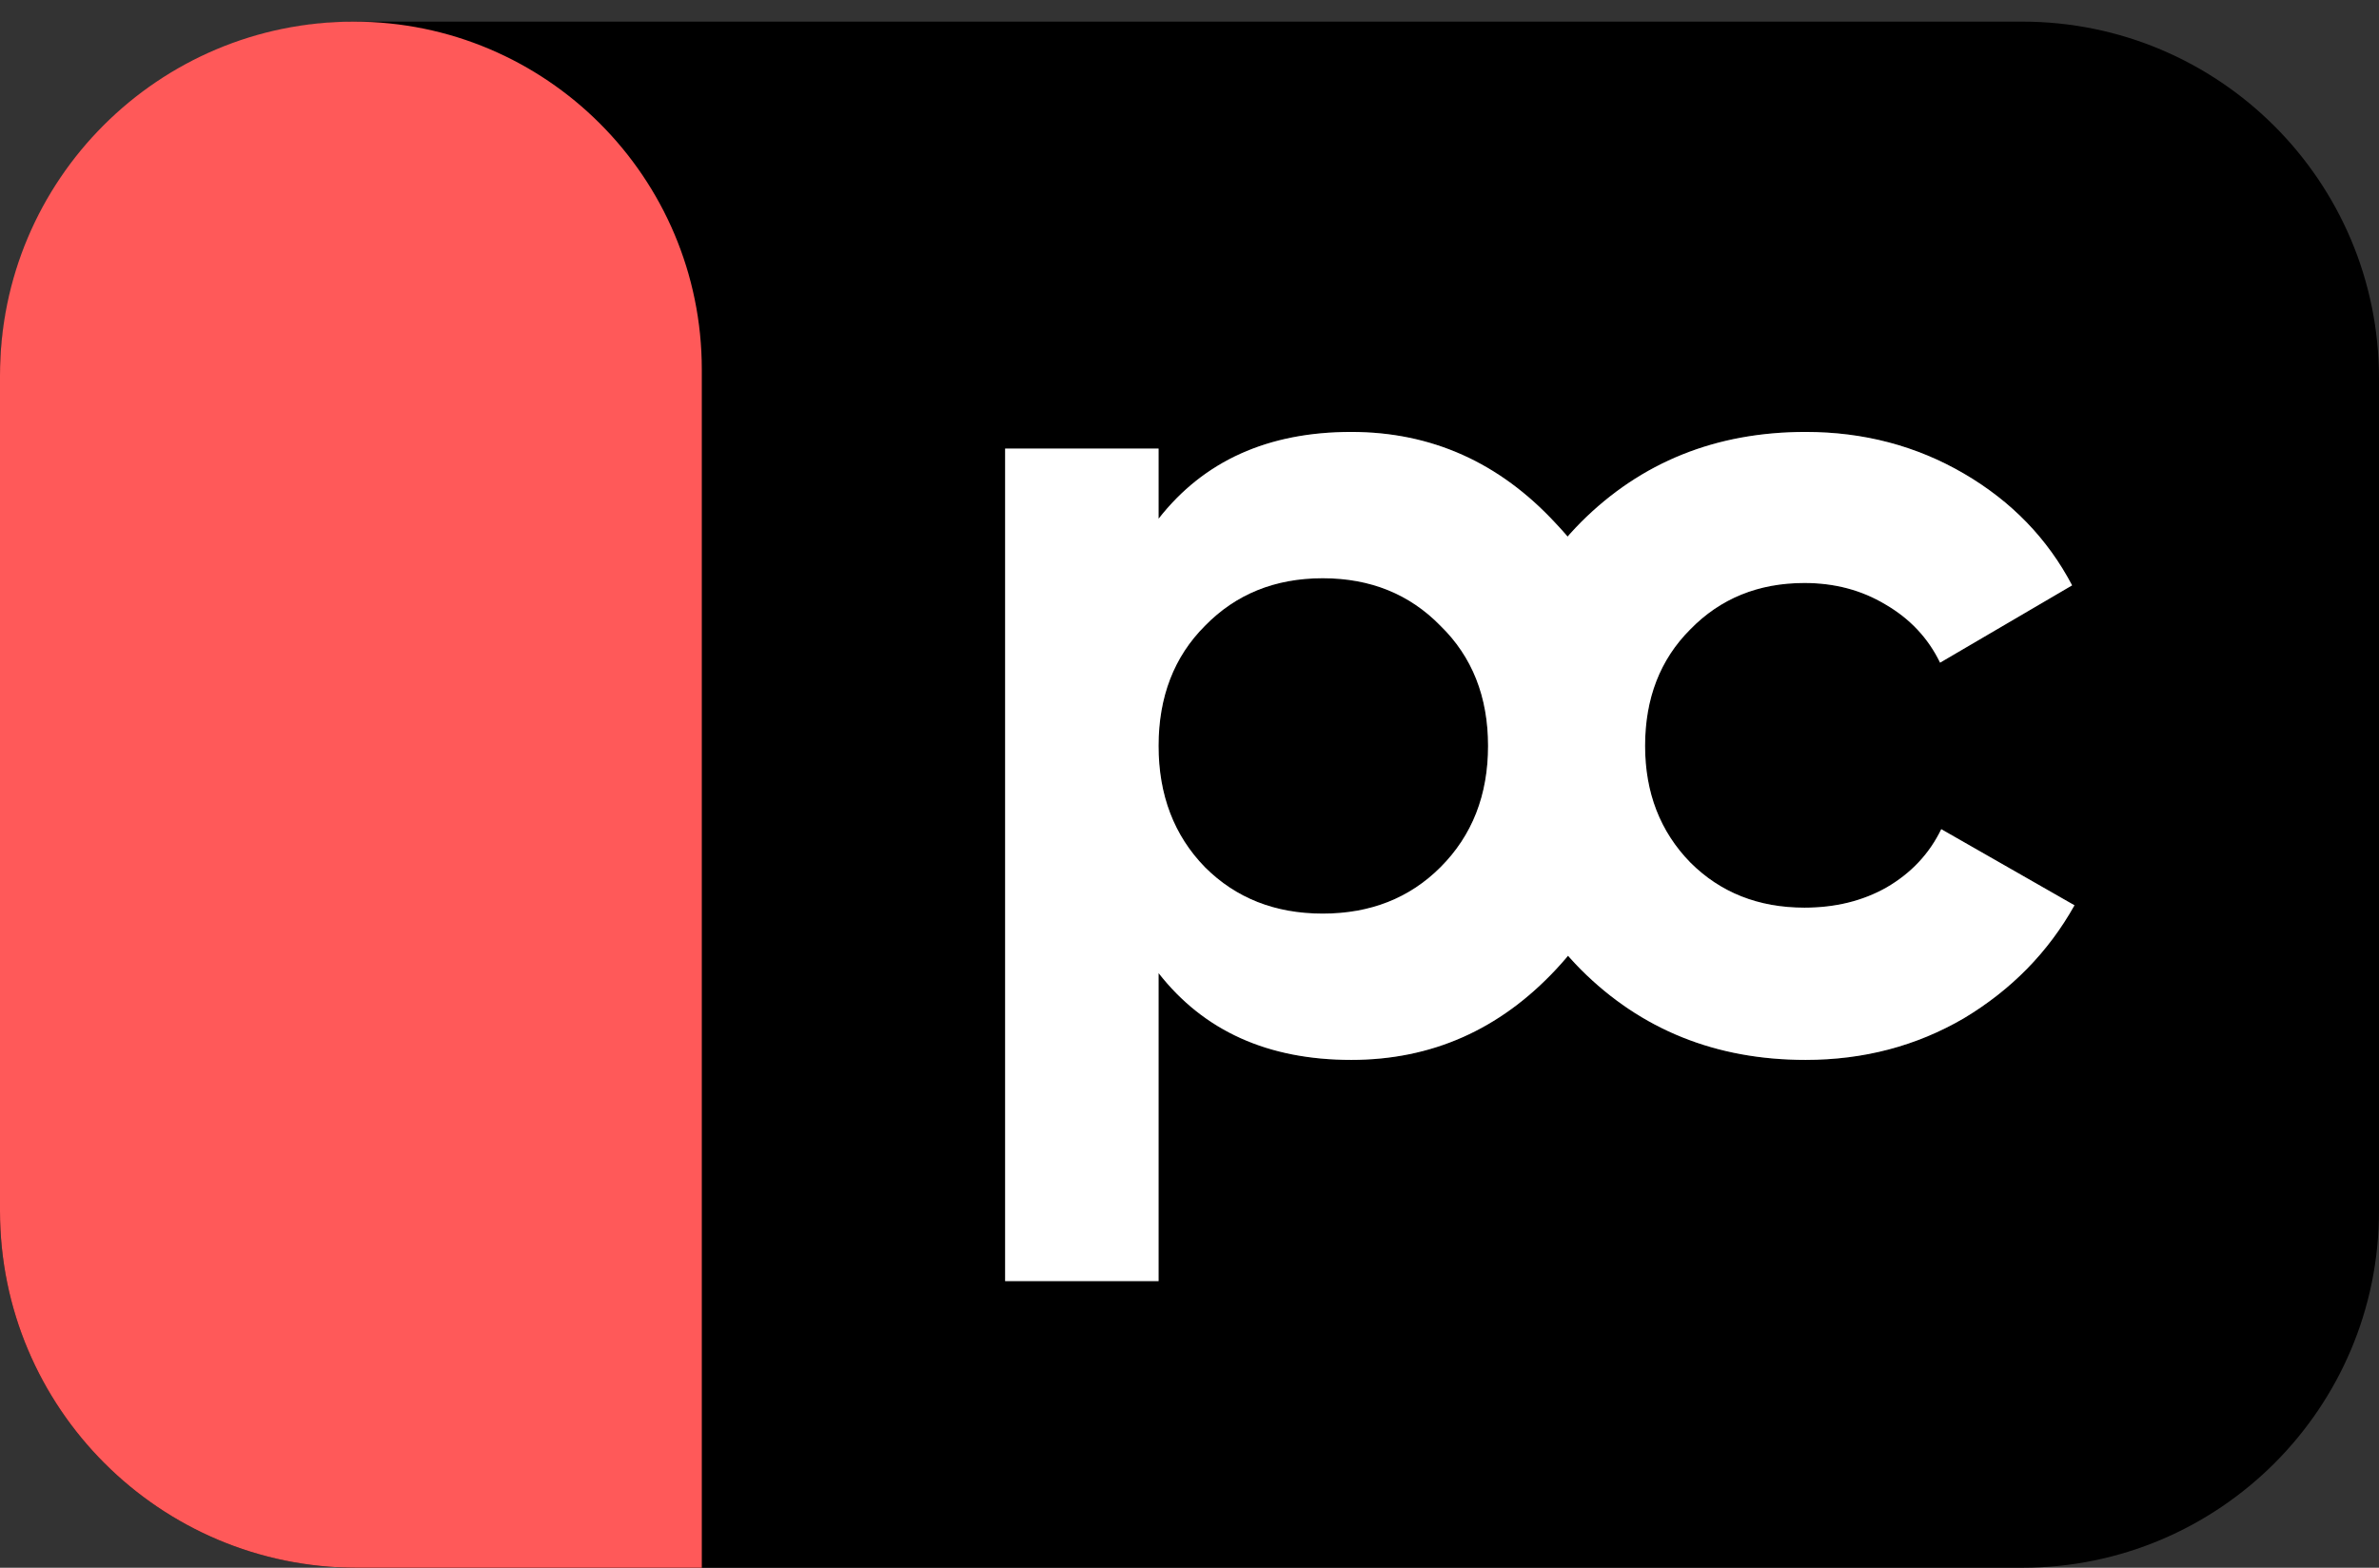 <svg viewBox="0 0 88 58" fill="none" xmlns="http://www.w3.org/2000/svg"><rect x="0" y="0" width="88" height="58" fill="#333333" stroke="none"/><path fill-rule="evenodd" clip-rule="evenodd" d="M0 44.8C0 52.09 5.91 58 13.2 58h61.6C82.09 58 88 52.09 88 44.8V14C88 6.71 82.09.8 74.8.8H13.2C5.91.8 0 6.71 0 14v30.8zm57.552-25.432c-2.083-2.259-4.605-3.388-7.568-3.388-3.08 0-5.456 1.07-7.128 3.212v-2.596H37.18v30.8h5.676V36c1.672 2.141 4.048 3.212 7.128 3.212 2.963 0 5.485-1.115 7.568-3.344.156-.167.306-.336.45-.508.152.172.31.342.474.508 2.23 2.23 5.001 3.344 8.316 3.344 2.141 0 4.092-.513 5.852-1.54 1.76-1.056 3.124-2.45 4.092-4.18l-4.928-2.816c-.44.91-1.115 1.628-2.024 2.156-.88.499-1.892.748-3.036.748-1.701 0-3.11-.557-4.224-1.672-1.115-1.144-1.672-2.581-1.672-4.312 0-1.76.557-3.197 1.672-4.312 1.115-1.144 2.523-1.716 4.224-1.716 1.115 0 2.112.264 2.992.792.91.528 1.584 1.247 2.024 2.156l4.884-2.86c-.91-1.73-2.244-3.11-4.004-4.136-1.76-1.027-3.71-1.54-5.852-1.54-3.315 0-6.087 1.115-8.316 3.344-.17.172-.334.348-.49.526-.14-.163-.284-.324-.434-.482zM48.928 33.8c-1.76 0-3.212-.572-4.356-1.716-1.144-1.173-1.716-2.67-1.716-4.488 0-1.819.572-3.3 1.716-4.444 1.144-1.173 2.596-1.76 4.356-1.76 1.76 0 3.212.587 4.356 1.76 1.173 1.144 1.76 2.625 1.76 4.444s-.587 3.315-1.76 4.488c-1.144 1.144-2.596 1.716-4.356 1.716z" fill="#000"/><path d="M49.984 15.98c2.963 0 5.485 1.13 7.568 3.388 2.112 2.23 3.168 4.972 3.168 8.228 0 3.256-1.056 6.013-3.168 8.272-2.083 2.23-4.605 3.344-7.568 3.344-3.08 0-5.456-1.07-7.128-3.212v11.396H37.18v-30.8h5.676v2.596c1.672-2.141 4.048-3.212 7.128-3.212zm-5.412 16.104c1.144 1.144 2.596 1.716 4.356 1.716 1.76 0 3.212-.572 4.356-1.716 1.173-1.173 1.76-2.67 1.76-4.488 0-1.819-.587-3.3-1.76-4.444-1.144-1.173-2.596-1.76-4.356-1.76-1.76 0-3.212.587-4.356 1.76-1.144 1.144-1.716 2.625-1.716 4.444s.572 3.315 1.716 4.488z" fill="#fff"/><path d="M66.792 39.212c-3.315 0-6.087-1.115-8.316-3.344-2.2-2.23-3.3-4.987-3.3-8.272s1.1-6.043 3.3-8.272c2.23-2.23 5.001-3.344 8.316-3.344 2.141 0 4.092.513 5.852 1.54 1.76 1.027 3.095 2.405 4.004 4.136l-4.884 2.86c-.44-.91-1.115-1.628-2.024-2.156-.88-.528-1.877-.792-2.992-.792-1.701 0-3.11.572-4.224 1.716-1.115 1.115-1.672 2.552-1.672 4.312 0 1.73.557 3.168 1.672 4.312 1.115 1.115 2.523 1.672 4.224 1.672 1.144 0 2.156-.25 3.036-.748.91-.528 1.584-1.247 2.024-2.156l4.928 2.816c-.968 1.73-2.332 3.124-4.092 4.18-1.76 1.027-3.71 1.54-5.852 1.54z" fill="#fff"/><path d="M13.2 58C5.91 58 0 52.09 0 44.8V13.89C0 6.66 5.86.8 13.09.8c7.108 0 12.87 5.763 12.87 12.87V58H13.2z" fill="#FF5959"/></svg>